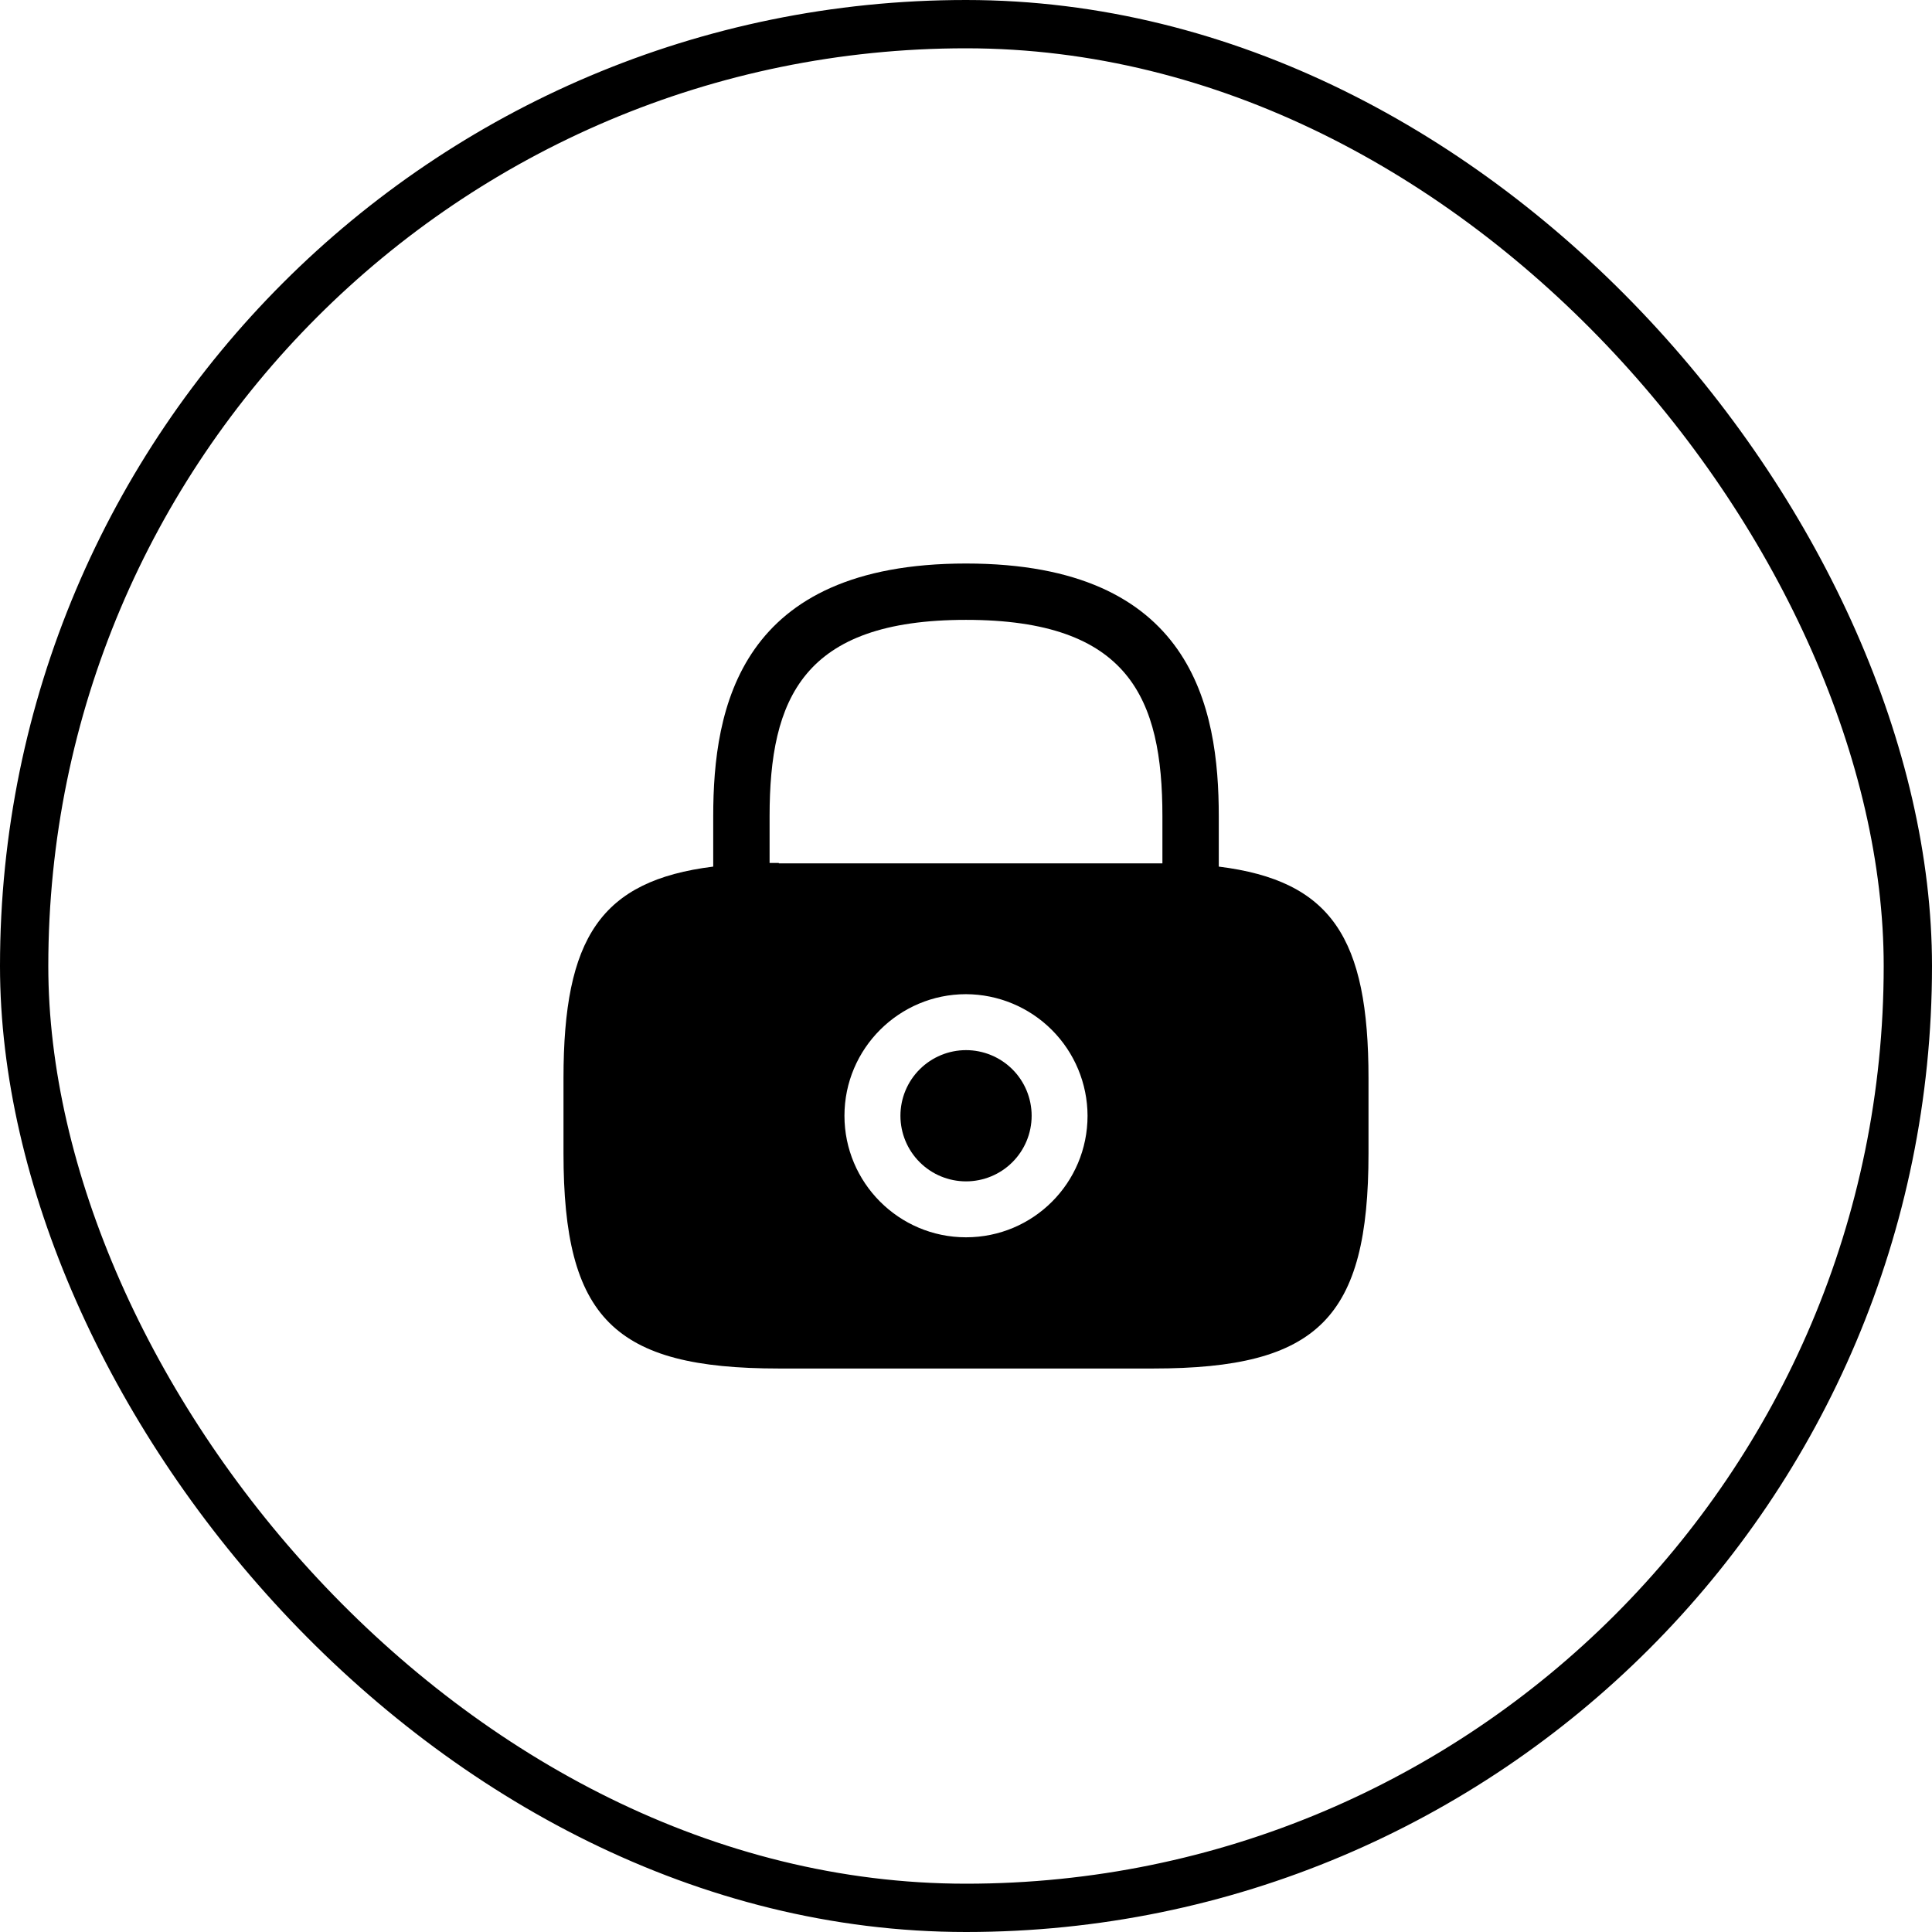 <svg width="80" height="80" viewBox="0 0 80 80" fill="none" xmlns="http://www.w3.org/2000/svg" id="lock_icon">
    <path
        d="M40.002 48.918C40.722 48.918 41.413 48.632 41.923 48.122C42.432 47.612 42.718 46.922 42.718 46.201C42.718 45.48 42.432 44.789 41.923 44.28C41.413 43.771 40.722 43.484 40.002 43.484C39.281 43.484 38.59 43.771 38.081 44.28C37.571 44.789 37.285 45.48 37.285 46.201C37.285 46.922 37.571 47.612 38.081 48.122C38.59 48.632 39.281 48.918 40.002 48.918Z"
        fill="currentColor" />
    <path
        d="M50.467 35.884V33.801C50.467 29.301 49.383 23.334 40 23.334C30.617 23.334 29.533 29.301 29.533 33.801V35.884C24.867 36.467 23.333 38.834 23.333 44.651V47.751C23.333 54.584 25.417 56.667 32.25 56.667H47.75C54.583 56.667 56.667 54.584 56.667 47.751V44.651C56.667 38.834 55.133 36.467 50.467 35.884ZM40 51.234C37.217 51.234 34.967 48.967 34.967 46.201C34.967 43.417 37.233 41.167 40 41.167C41.334 41.172 42.611 41.703 43.554 42.646C44.497 43.589 45.029 44.867 45.033 46.201C45.033 48.984 42.783 51.234 40 51.234ZM32.25 35.734H31.867V33.801C31.867 28.917 33.25 25.667 40 25.667C46.75 25.667 48.133 28.917 48.133 33.801V35.751H32.25V35.734Z"
        fill="currentColor" />
    <rect x="1" y="1" width="78" height="78" rx="39" stroke="currentColor" stroke-width="2" />
</svg>